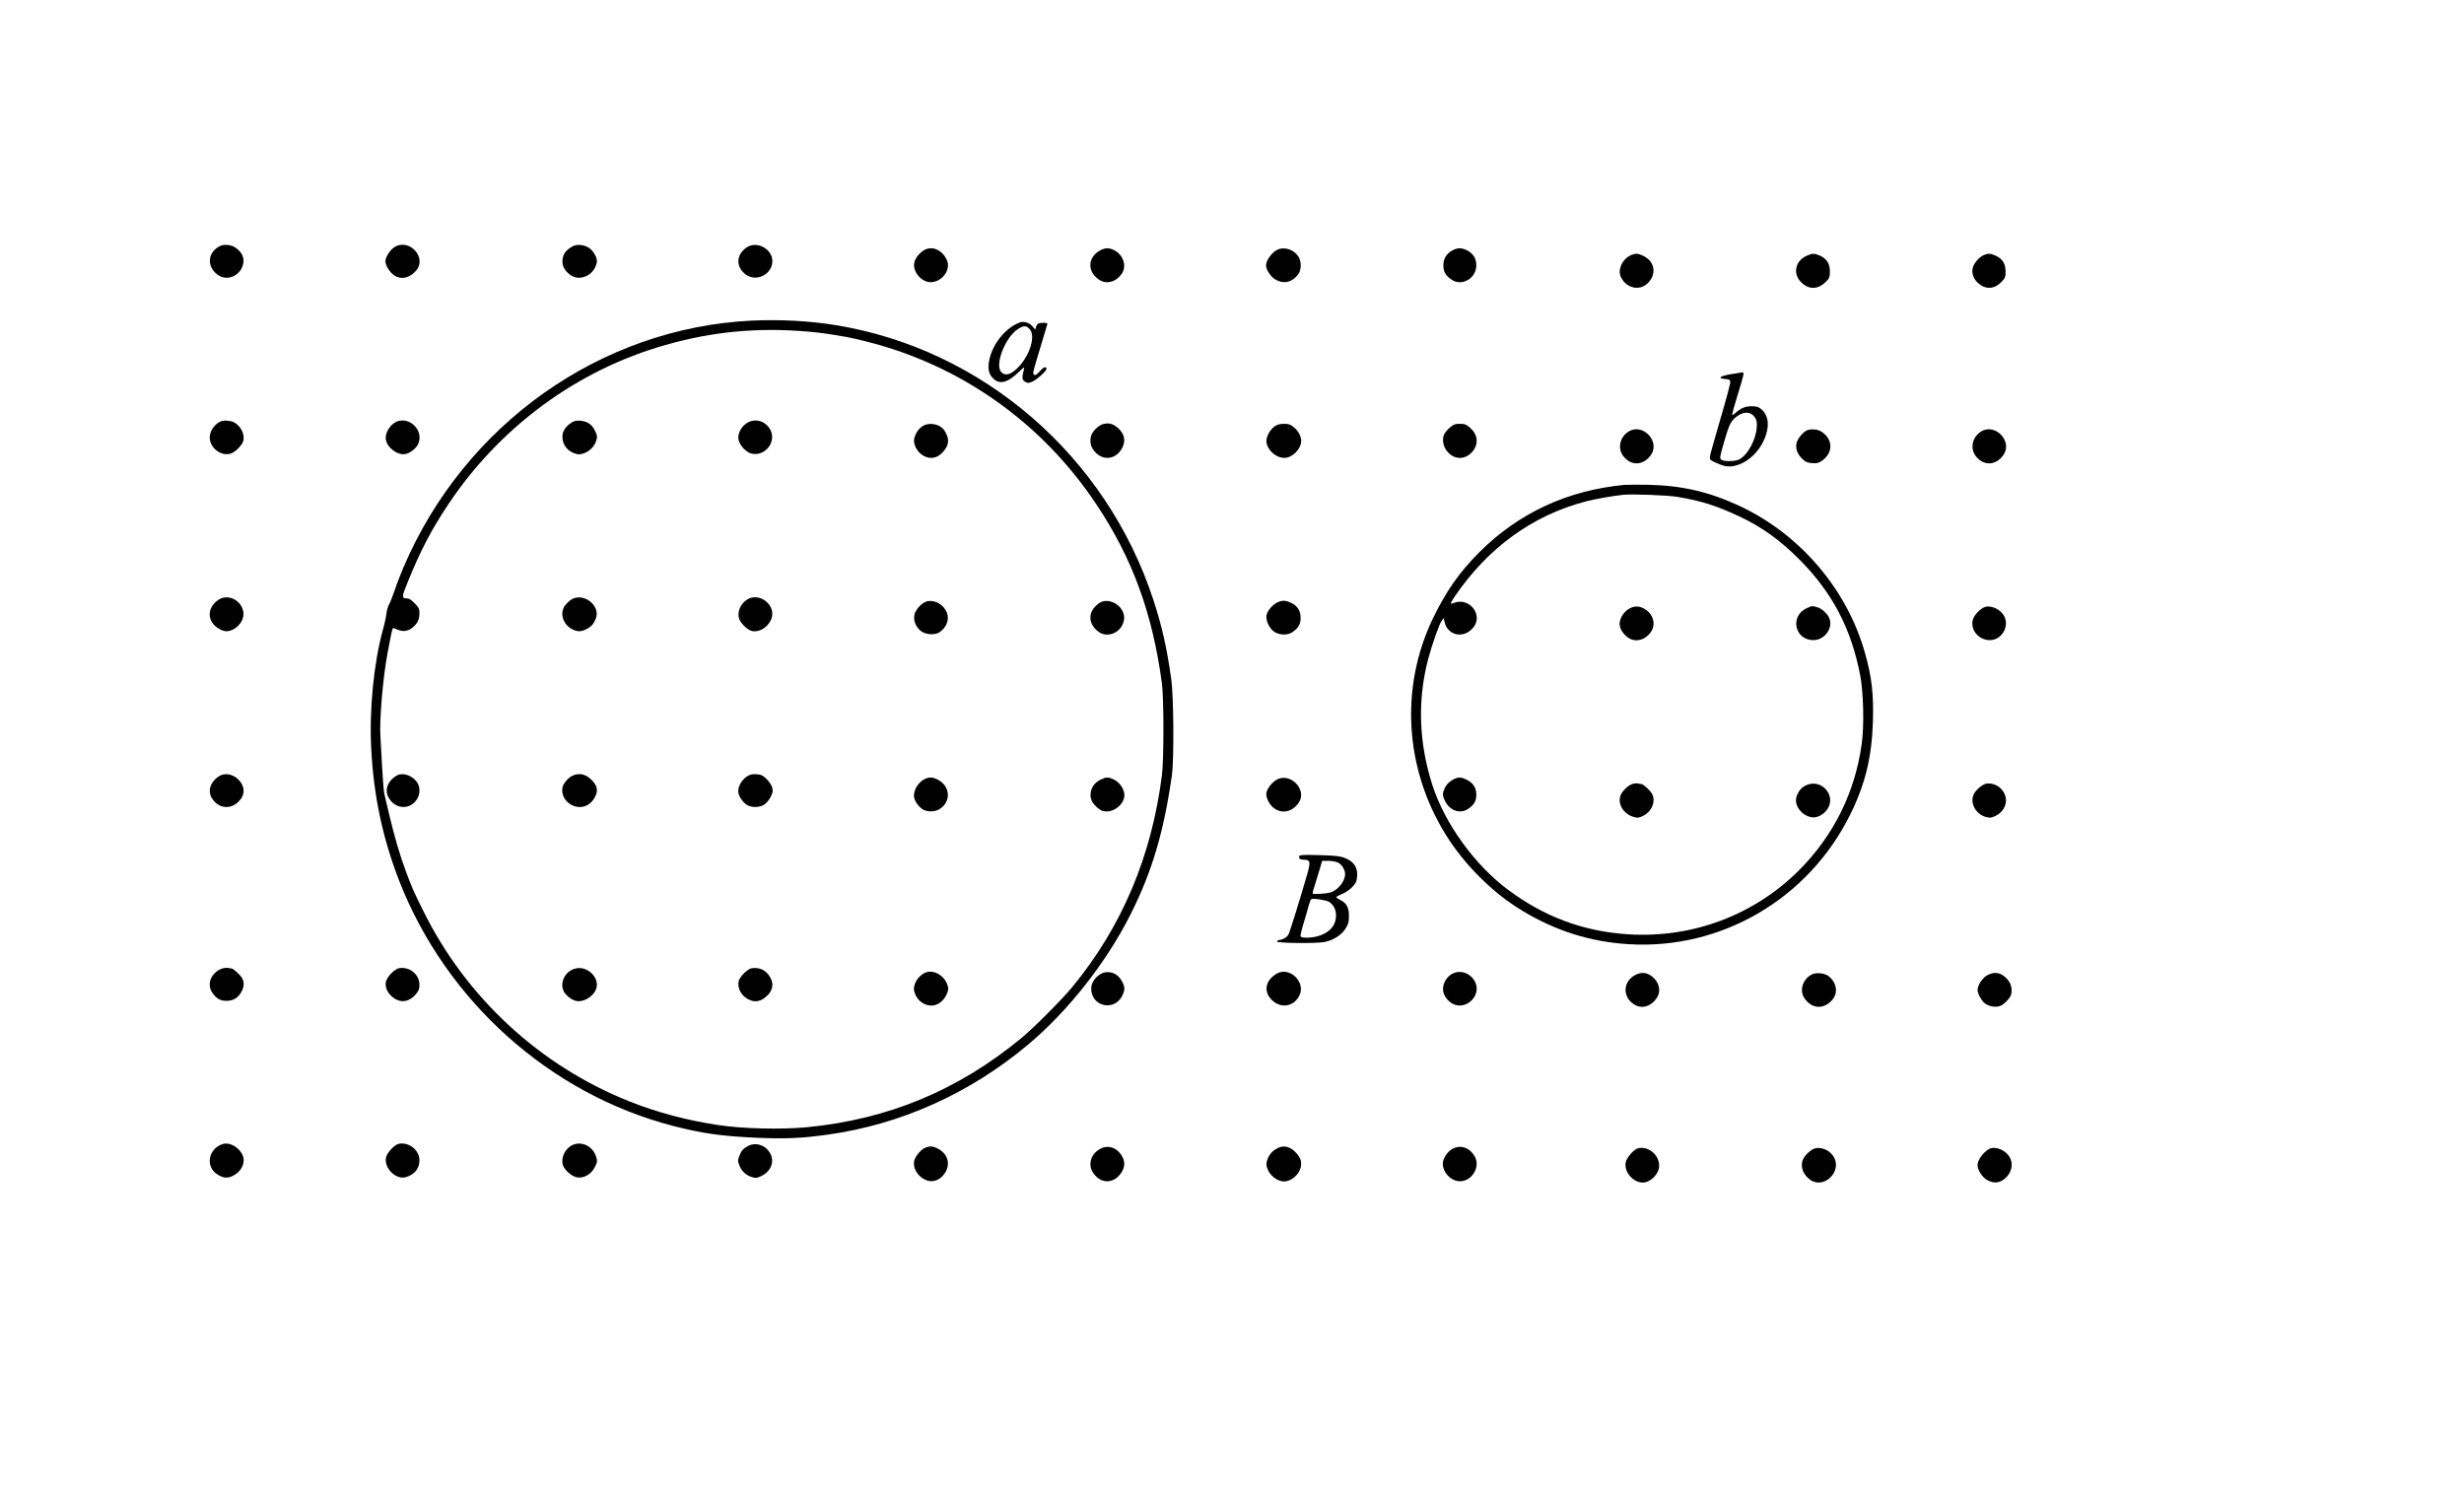 <?xml version="1.0" standalone="no"?>
<!DOCTYPE svg PUBLIC "-//W3C//DTD SVG 20010904//EN"
 "http://www.w3.org/TR/2001/REC-SVG-20010904/DTD/svg10.dtd">
<svg version="1.0" xmlns="http://www.w3.org/2000/svg"
 width="2244pt" height="1368pt" viewBox="0 0 2244 1368"
 preserveAspectRatio="xMidYMid meet">
<g transform="translate(0,1368) scale(0.1,-0.1)"
fill="#000000" stroke="none">
<path d="M2010 11442 c-122 -54 -133 -194 -21 -269 89 -60 216 6 228 118 6 52
-21 99 -76 136 -34 23 -97 30 -131 15z"/>
<path d="M3589 11427 c-39 -26 -79 -90 -79 -127 0 -37 40 -101 79 -127 63 -43
139 -27 200 42 105 120 -66 302 -200 212z"/>
<path d="M5205 11431 c-54 -33 -78 -67 -82 -118 -6 -56 20 -102 76 -140 72
-49 179 -14 221 72 25 52 22 80 -15 136 -42 65 -138 89 -200 50z"/>
<path d="M6799 11426 c-97 -66 -99 -179 -6 -247 96 -69 237 1 241 119 3 114
-141 192 -235 128z"/>
<path d="M8415 11401 c-45 -27 -82 -75 -89 -116 -15 -80 66 -175 149 -175 102
0 186 110 150 197 -40 96 -137 139 -210 94z"/>
<path d="M10015 11397 c-111 -63 -114 -192 -6 -264 68 -46 156 -22 208 56 45
66 15 164 -62 208 -51 29 -89 29 -140 0z"/>
<path d="M11640 11409 c-52 -21 -110 -98 -110 -147 0 -38 43 -103 84 -127 76
-45 155 -27 210 48 30 41 29 121 -2 165 -42 59 -121 85 -182 61z"/>
<path d="M13228 11400 c-55 -30 -83 -75 -83 -137 0 -58 20 -93 75 -130 93 -64
225 12 225 130 0 63 -28 108 -85 137 -49 25 -84 25 -132 0z"/>
<path d="M14860 11359 c-85 -34 -133 -137 -96 -207 50 -97 166 -123 239 -54
87 81 70 200 -36 251 -47 23 -69 25 -107 10z"/>
<path d="M16454 11351 c-104 -47 -129 -162 -52 -240 71 -73 158 -70 233 9 26
27 30 39 30 88 0 70 -28 115 -89 143 -51 23 -71 23 -122 0z"/>
<path d="M18065 11356 c-42 -18 -93 -79 -100 -120 -10 -48 10 -100 51 -135 66
-59 144 -56 208 8 38 39 41 45 41 99 0 70 -28 115 -89 143 -48 22 -70 23 -111
5z"/>
<path d="M6845 10760 c-1375 -67 -2614 -944 -3170 -2246 -26 -60 -63 -156 -82
-214 -20 -58 -43 -116 -52 -129 -8 -14 -18 -50 -22 -80 -3 -31 -18 -99 -33
-151 -82 -300 -124 -726 -105 -1082 22 -425 104 -811 253 -1196 428 -1099
1375 -1947 2499 -2237 266 -68 434 -92 757 -107 255 -11 415 -5 645 28 666 92
1295 374 1825 818 367 306 718 754 938 1192 194 387 300 743 374 1259 21 145
17 717 -5 879 -41 289 -84 480 -163 722 -429 1312 -1556 2286 -2894 2503 -240
39 -507 53 -765 41z m525 -101 c104 -9 177 -20 340 -48 30 -5 109 -23 176 -40
863 -216 1604 -740 2100 -1486 328 -492 510 -991 596 -1630 18 -136 18 -692 0
-835 -94 -740 -366 -1382 -816 -1929 -98 -118 -352 -373 -466 -467 -577 -475
-1211 -738 -1950 -810 -243 -23 -588 -14 -819 21 -289 45 -547 114 -801 215
-812 323 -1484 944 -1873 1730 -95 191 -101 205 -161 365 -56 151 -104 316
-151 515 -20 85 -41 171 -45 190 -5 19 -14 130 -20 245 -6 116 -13 237 -15
269 -12 141 22 544 64 766 40 211 45 230 52 230 3 0 24 -7 44 -16 48 -20 94
-12 135 23 42 35 60 73 60 127 0 40 -5 51 -43 91 -28 29 -52 45 -68 45 -53 0
-53 9 7 156 115 283 211 467 368 703 472 706 1175 1222 1976 1449 435 124 850
162 1310 121z"/>
<path d="M5200 9828 c-57 -39 -83 -85 -77 -140 5 -62 43 -111 102 -134 39 -15
52 -15 87 -4 53 15 103 64 118 117 11 37 10 46 -10 87 -28 60 -70 89 -134 94
-41 3 -58 -1 -86 -20z"/>
<path d="M6793 9821 c-48 -35 -77 -97 -67 -146 9 -49 67 -112 114 -125 128
-34 240 112 171 224 -49 79 -145 100 -218 47z"/>
<path d="M8399 9797 c-47 -31 -82 -101 -74 -147 20 -105 129 -170 213 -126 39
21 78 66 91 107 12 37 3 80 -27 126 -40 63 -140 82 -203 40z"/>
<path d="M5199 8217 c-18 -12 -44 -38 -57 -57 -46 -68 -13 -169 68 -210 49
-25 81 -25 128 -1 46 23 67 46 87 94 51 121 -115 249 -226 174z"/>
<path d="M6803 8219 c-59 -38 -89 -108 -73 -170 11 -41 75 -105 115 -115 67
-17 149 32 179 107 50 124 -107 251 -221 178z"/>
<path d="M8430 8199 c-42 -17 -90 -71 -101 -113 -14 -53 10 -116 59 -154 46
-35 132 -38 173 -7 93 70 95 181 4 250 -38 30 -97 40 -135 24z"/>
<path d="M10045 8203 c-32 -8 -72 -41 -94 -77 -42 -68 -18 -152 58 -203 88
-59 213 4 228 115 13 97 -94 189 -192 165z"/>
<path d="M3615 6618 c-80 -44 -114 -126 -80 -194 57 -116 199 -126 264 -20 28
45 28 110 -1 152 -42 62 -130 91 -183 62z"/>
<path d="M5215 6616 c-37 -16 -82 -67 -91 -102 -23 -91 57 -184 158 -184 57 0
109 36 138 94 27 56 21 93 -22 142 -55 62 -117 79 -183 50z"/>
<path d="M6830 6623 c-65 -25 -117 -107 -105 -166 9 -41 48 -93 85 -112 43
-22 111 -19 151 8 19 12 45 44 58 70 21 42 22 53 13 86 -13 41 -64 98 -100
112 -25 10 -78 11 -102 2z"/>
<path d="M8430 6589 c-67 -27 -119 -114 -104 -176 9 -39 49 -90 84 -108 41
-21 106 -19 145 5 110 68 101 211 -16 270 -42 22 -71 24 -109 9z"/>
<path d="M10022 6579 c-51 -26 -82 -67 -89 -119 -7 -52 11 -93 60 -135 34 -29
48 -35 87 -35 80 0 160 74 160 148 0 53 -42 116 -93 141 -54 26 -71 26 -125 0z"/>
<path d="M5244 4860 c-96 -22 -151 -128 -109 -210 18 -35 70 -76 108 -85 69
-18 163 39 187 111 33 98 -79 209 -186 184z"/>
<path d="M6846 4862 c-37 -5 -111 -79 -119 -119 -12 -62 21 -127 82 -161 63
-36 120 -26 179 31 44 43 57 95 37 144 -33 78 -98 117 -179 105z"/>
<path d="M8430 4823 c-65 -25 -117 -107 -105 -166 11 -50 40 -91 83 -115 85
-47 175 -9 217 91 13 32 14 45 4 75 -28 87 -124 143 -199 115z"/>
<path d="M9290 10744 c-131 -47 -252 -196 -281 -346 -15 -76 -5 -124 36 -165
57 -57 131 -40 229 55 48 47 58 53 52 32 -20 -81 -19 -98 7 -115 23 -15 31
-15 64 -3 37 13 133 97 133 117 0 28 -26 19 -59 -19 -37 -43 -61 -48 -61 -12
0 14 38 143 127 435 4 14 -1 17 -33 17 -46 0 -59 -7 -69 -38 l-7 -24 -26 31
c-27 32 -78 47 -112 35z m85 -59 c62 -61 3 -251 -114 -362 -59 -56 -106 -68
-141 -33 -65 65 36 324 155 396 51 30 70 30 100 -1z"/>
<path d="M15763 10272 c-101 -17 -126 -38 -50 -44 35 -2 43 -7 45 -25 2 -13
-38 -164 -89 -335 -50 -172 -94 -327 -96 -344 -5 -33 -1 -36 101 -78 146 -60
350 78 411 280 30 98 14 177 -44 227 -27 22 -42 27 -89 27 -58 0 -101 -18
-149 -63 -13 -11 -25 -18 -28 -16 -2 3 18 79 46 170 61 195 66 219 48 218 -8
-1 -56 -9 -106 -17z m211 -383 c20 -23 26 -42 26 -78 0 -121 -79 -274 -162
-316 -38 -18 -138 -20 -162 -2 -16 12 -15 21 25 160 48 167 62 194 120 237 59
42 117 42 153 -1z"/>
<path d="M2010 9842 c-57 -25 -100 -88 -100 -146 0 -96 105 -176 194 -146 40
13 102 77 112 115 15 60 -24 138 -87 170 -29 15 -92 19 -119 7z"/>
<path d="M3589 9827 c-49 -33 -84 -103 -75 -151 15 -78 111 -147 183 -130 39
9 90 49 108 84 68 132 -93 279 -216 197z"/>
<path d="M10052 9819 c-37 -7 -86 -49 -108 -91 -21 -41 -17 -100 9 -139 72
-108 201 -105 264 6 41 72 23 144 -49 198 -39 29 -70 36 -116 26z"/>
<path d="M11610 9798 c-46 -31 -83 -103 -76 -147 12 -75 88 -141 163 -141 73
0 153 81 153 154 0 43 -25 90 -66 124 -32 27 -47 32 -90 32 -36 0 -61 -6 -84
-22z"/>
<path d="M13203 9785 c-22 -19 -46 -48 -53 -65 -17 -42 -7 -104 25 -145 66
-87 174 -87 240 -1 53 69 42 151 -28 211 -35 30 -48 35 -92 35 -44 0 -57 -5
-92 -35z"/>
<path d="M14834 9751 c-82 -50 -105 -153 -51 -224 72 -94 186 -88 254 12 83
123 -77 289 -203 212z"/>
<path d="M16455 9760 c-33 -14 -83 -73 -92 -110 -14 -52 3 -102 48 -146 32
-32 46 -38 91 -42 44 -3 59 0 88 20 106 72 106 194 1 265 -35 24 -97 30 -136
13z"/>
<path d="M18044 9751 c-82 -50 -105 -153 -51 -224 72 -94 186 -88 254 12 83
123 -77 289 -203 212z"/>
<path d="M14795 9264 c-519 -49 -965 -256 -1323 -614 -181 -181 -303 -355
-422 -602 -301 -626 -258 -1364 115 -1967 170 -275 429 -533 698 -695 305
-184 618 -283 967 -305 845 -53 1642 413 2022 1184 136 276 195 521 205 845 7
252 -10 403 -73 625 -162 576 -588 1076 -1135 1334 -280 131 -527 189 -839
196 -96 1 -193 1 -215 -1z m480 -109 c217 -36 361 -82 565 -178 203 -95 369
-214 546 -391 301 -302 473 -630 555 -1056 30 -152 37 -464 14 -624 -61 -444
-256 -836 -570 -1151 -411 -411 -973 -621 -1558 -584 -404 26 -759 157 -1091
404 -303 224 -579 605 -691 955 -124 386 -137 771 -39 1146 34 130 102 323
124 351 l18 24 7 -33 c29 -132 184 -159 267 -47 85 114 -43 270 -178 219 -15
-6 -29 -9 -31 -6 -3 2 13 31 35 63 303 445 711 741 1197 867 85 22 238 49 340
60 81 8 403 -4 490 -19z"/>
<path d="M14842 8139 c-50 -25 -92 -89 -92 -140 0 -42 27 -88 73 -123 69 -52
166 -27 218 58 38 62 15 149 -51 192 -53 36 -96 39 -148 13z"/>
<path d="M16454 8141 c-156 -71 -110 -291 61 -291 106 0 187 119 141 208 -21
41 -68 81 -107 92 -44 13 -47 13 -95 -9z"/>
<path d="M13245 6586 c-41 -19 -75 -52 -91 -92 -19 -45 -18 -60 7 -111 42 -86
138 -119 209 -70 55 37 75 72 75 130 0 63 -29 107 -90 137 -48 23 -69 24 -110
6z"/>
<path d="M14866 6540 c-34 -11 -82 -54 -102 -92 -40 -77 15 -180 113 -208 37
-11 46 -10 87 10 79 38 117 131 82 199 -17 32 -81 91 -99 91 -7 0 -21 2 -32 5
-11 2 -33 0 -49 -5z"/>
<path d="M16485 6540 c-62 -13 -107 -56 -125 -120 -28 -97 94 -211 191 -179
74 25 124 96 116 165 -10 88 -97 152 -182 134z"/>
<path d="M1989 8217 c-108 -72 -105 -201 6 -264 51 -29 87 -29 137 -1 56 32
92 96 85 150 -15 111 -140 174 -228 115z"/>
<path d="M11632 8193 c-45 -22 -90 -76 -98 -117 -8 -45 25 -117 68 -148 47
-33 124 -36 167 -6 56 38 76 73 76 131 0 65 -30 111 -89 138 -50 23 -81 23
-124 2z"/>
<path d="M18070 8149 c-38 -16 -88 -69 -101 -106 -31 -93 48 -193 152 -193
106 0 179 118 134 214 -32 67 -126 110 -185 85z"/>
<path d="M1989 6607 c-76 -51 -100 -135 -57 -200 68 -104 194 -102 266 3 80
118 -89 278 -209 197z"/>
<path d="M11625 6578 c-41 -24 -81 -75 -91 -115 -10 -40 24 -111 69 -144 75
-54 168 -33 225 51 80 118 -78 280 -203 208z"/>
<path d="M18089 6543 c-38 -6 -106 -67 -119 -109 -26 -78 28 -170 114 -194 40
-11 49 -10 89 9 54 26 88 72 95 126 10 97 -80 182 -179 168z"/>
<path d="M11833 5884 c-8 -22 7 -34 41 -34 59 0 63 -18 32 -128 -70 -243 -158
-526 -171 -551 -13 -26 -46 -46 -88 -53 -10 -2 -18 -7 -18 -13 1 -15 363 -19
434 -4 82 17 155 64 192 123 25 42 30 59 30 115 0 77 -23 118 -80 145 -19 9
-35 21 -35 25 0 5 24 18 54 30 52 22 103 65 125 108 6 12 11 44 11 71 0 63
-29 108 -90 138 -53 27 -95 32 -288 37 -110 3 -145 0 -149 -9z m352 -60 c35
-16 65 -65 65 -106 -1 -67 -68 -149 -138 -167 -41 -11 -149 -17 -157 -9 -3 2
6 38 20 79 13 41 33 107 45 147 l21 72 55 0 c31 0 71 -7 89 -16z m-80 -358
c54 -36 75 -102 55 -176 -15 -57 -63 -102 -135 -129 -64 -24 -173 -29 -181 -8
-2 7 9 57 26 112 17 55 38 126 46 160 9 33 20 62 25 66 17 10 138 -8 164 -25z"/>
<path d="M2029 4861 c-103 -32 -151 -142 -96 -221 37 -55 72 -75 130 -75 63 0
108 28 137 85 24 46 25 81 6 119 -17 32 -81 91 -99 91 -7 0 -21 2 -32 5 -11 2
-32 0 -46 -4z"/>
<path d="M3637 4863 c-43 -7 -114 -80 -123 -127 -13 -73 51 -155 134 -172 46
-9 98 13 137 59 29 34 35 48 35 87 0 95 -86 166 -183 153z"/>
<path d="M10031 4813 c-55 -29 -93 -83 -93 -134 -3 -164 207 -215 282 -69 11
22 20 51 20 65 0 38 -35 100 -70 125 -43 30 -97 35 -139 13z"/>
<path d="M11625 4811 c-106 -64 -121 -167 -35 -245 82 -74 197 -51 245 50 58
123 -95 266 -210 195z"/>
<path d="M13235 4816 c-65 -28 -106 -109 -90 -173 10 -42 49 -88 91 -108 72
-34 162 3 199 81 57 120 -77 254 -200 200z"/>
<path d="M14883 4795 c-105 -63 -105 -199 1 -264 68 -42 152 -18 203 58 46 68
22 156 -56 208 -45 30 -95 29 -148 -2z"/>
<path d="M16510 4809 c-89 -37 -127 -146 -77 -220 69 -102 185 -105 261 -6 48
63 29 155 -45 210 -31 23 -103 31 -139 16z"/>
<path d="M18093 4795 c-42 -25 -83 -91 -83 -131 1 -35 37 -101 69 -124 40 -28
101 -37 141 -20 17 7 46 31 65 53 29 34 35 48 35 87 0 55 -28 102 -79 137 -45
30 -95 29 -148 -2z"/>
<path d="M2029 3261 c-134 -42 -162 -210 -46 -279 49 -30 82 -34 124 -17 97
41 139 137 94 211 -39 65 -115 102 -172 85z"/>
<path d="M3632 3263 c-39 -8 -109 -83 -117 -126 -18 -96 90 -203 180 -178 79
22 125 78 125 154 0 92 -95 168 -188 150z"/>
<path d="M5233 3259 c-74 -22 -124 -104 -109 -182 8 -41 68 -100 116 -116 67
-21 144 19 180 95 20 40 21 51 11 84 -27 91 -115 143 -198 119z"/>
<path d="M6815 3244 c-46 -24 -63 -43 -81 -90 -16 -41 -16 -47 0 -89 20 -52
61 -90 116 -106 34 -10 44 -9 85 11 92 45 124 140 72 218 -43 66 -127 90 -192
56z"/>
<path d="M8424 3226 c-39 -17 -90 -79 -98 -118 -10 -49 10 -102 53 -141 69
-62 151 -59 210 8 74 85 52 194 -50 245 -44 23 -72 24 -115 6z"/>
<path d="M10020 3217 c-88 -47 -116 -148 -61 -224 73 -101 192 -94 258 15 28
46 29 93 2 141 -44 79 -126 107 -199 68z"/>
<path d="M11635 3223 c-48 -25 -73 -53 -91 -99 -13 -36 -14 -49 -4 -81 22 -68
91 -123 155 -123 66 0 141 67 152 134 8 49 -2 80 -39 122 -54 61 -115 78 -173
47z"/>
<path d="M13232 3219 c-50 -25 -92 -89 -92 -138 0 -75 64 -148 138 -158 116
-16 210 122 153 224 -45 80 -126 109 -199 72z"/>
<path d="M14921 3223 c-40 -8 -108 -85 -116 -132 -14 -86 67 -180 156 -181 71
0 149 79 149 152 0 100 -93 179 -189 161z"/>
<path d="M16526 3220 c-34 -11 -82 -54 -102 -92 -34 -65 -6 -147 65 -195 126
-85 291 82 210 213 -36 59 -114 92 -173 74z"/>
<path d="M18135 3223 c-55 -14 -125 -100 -125 -154 0 -44 40 -108 84 -134 53
-31 103 -32 147 -2 77 52 102 143 58 213 -33 54 -110 90 -164 77z"/>
</g>
</svg>
